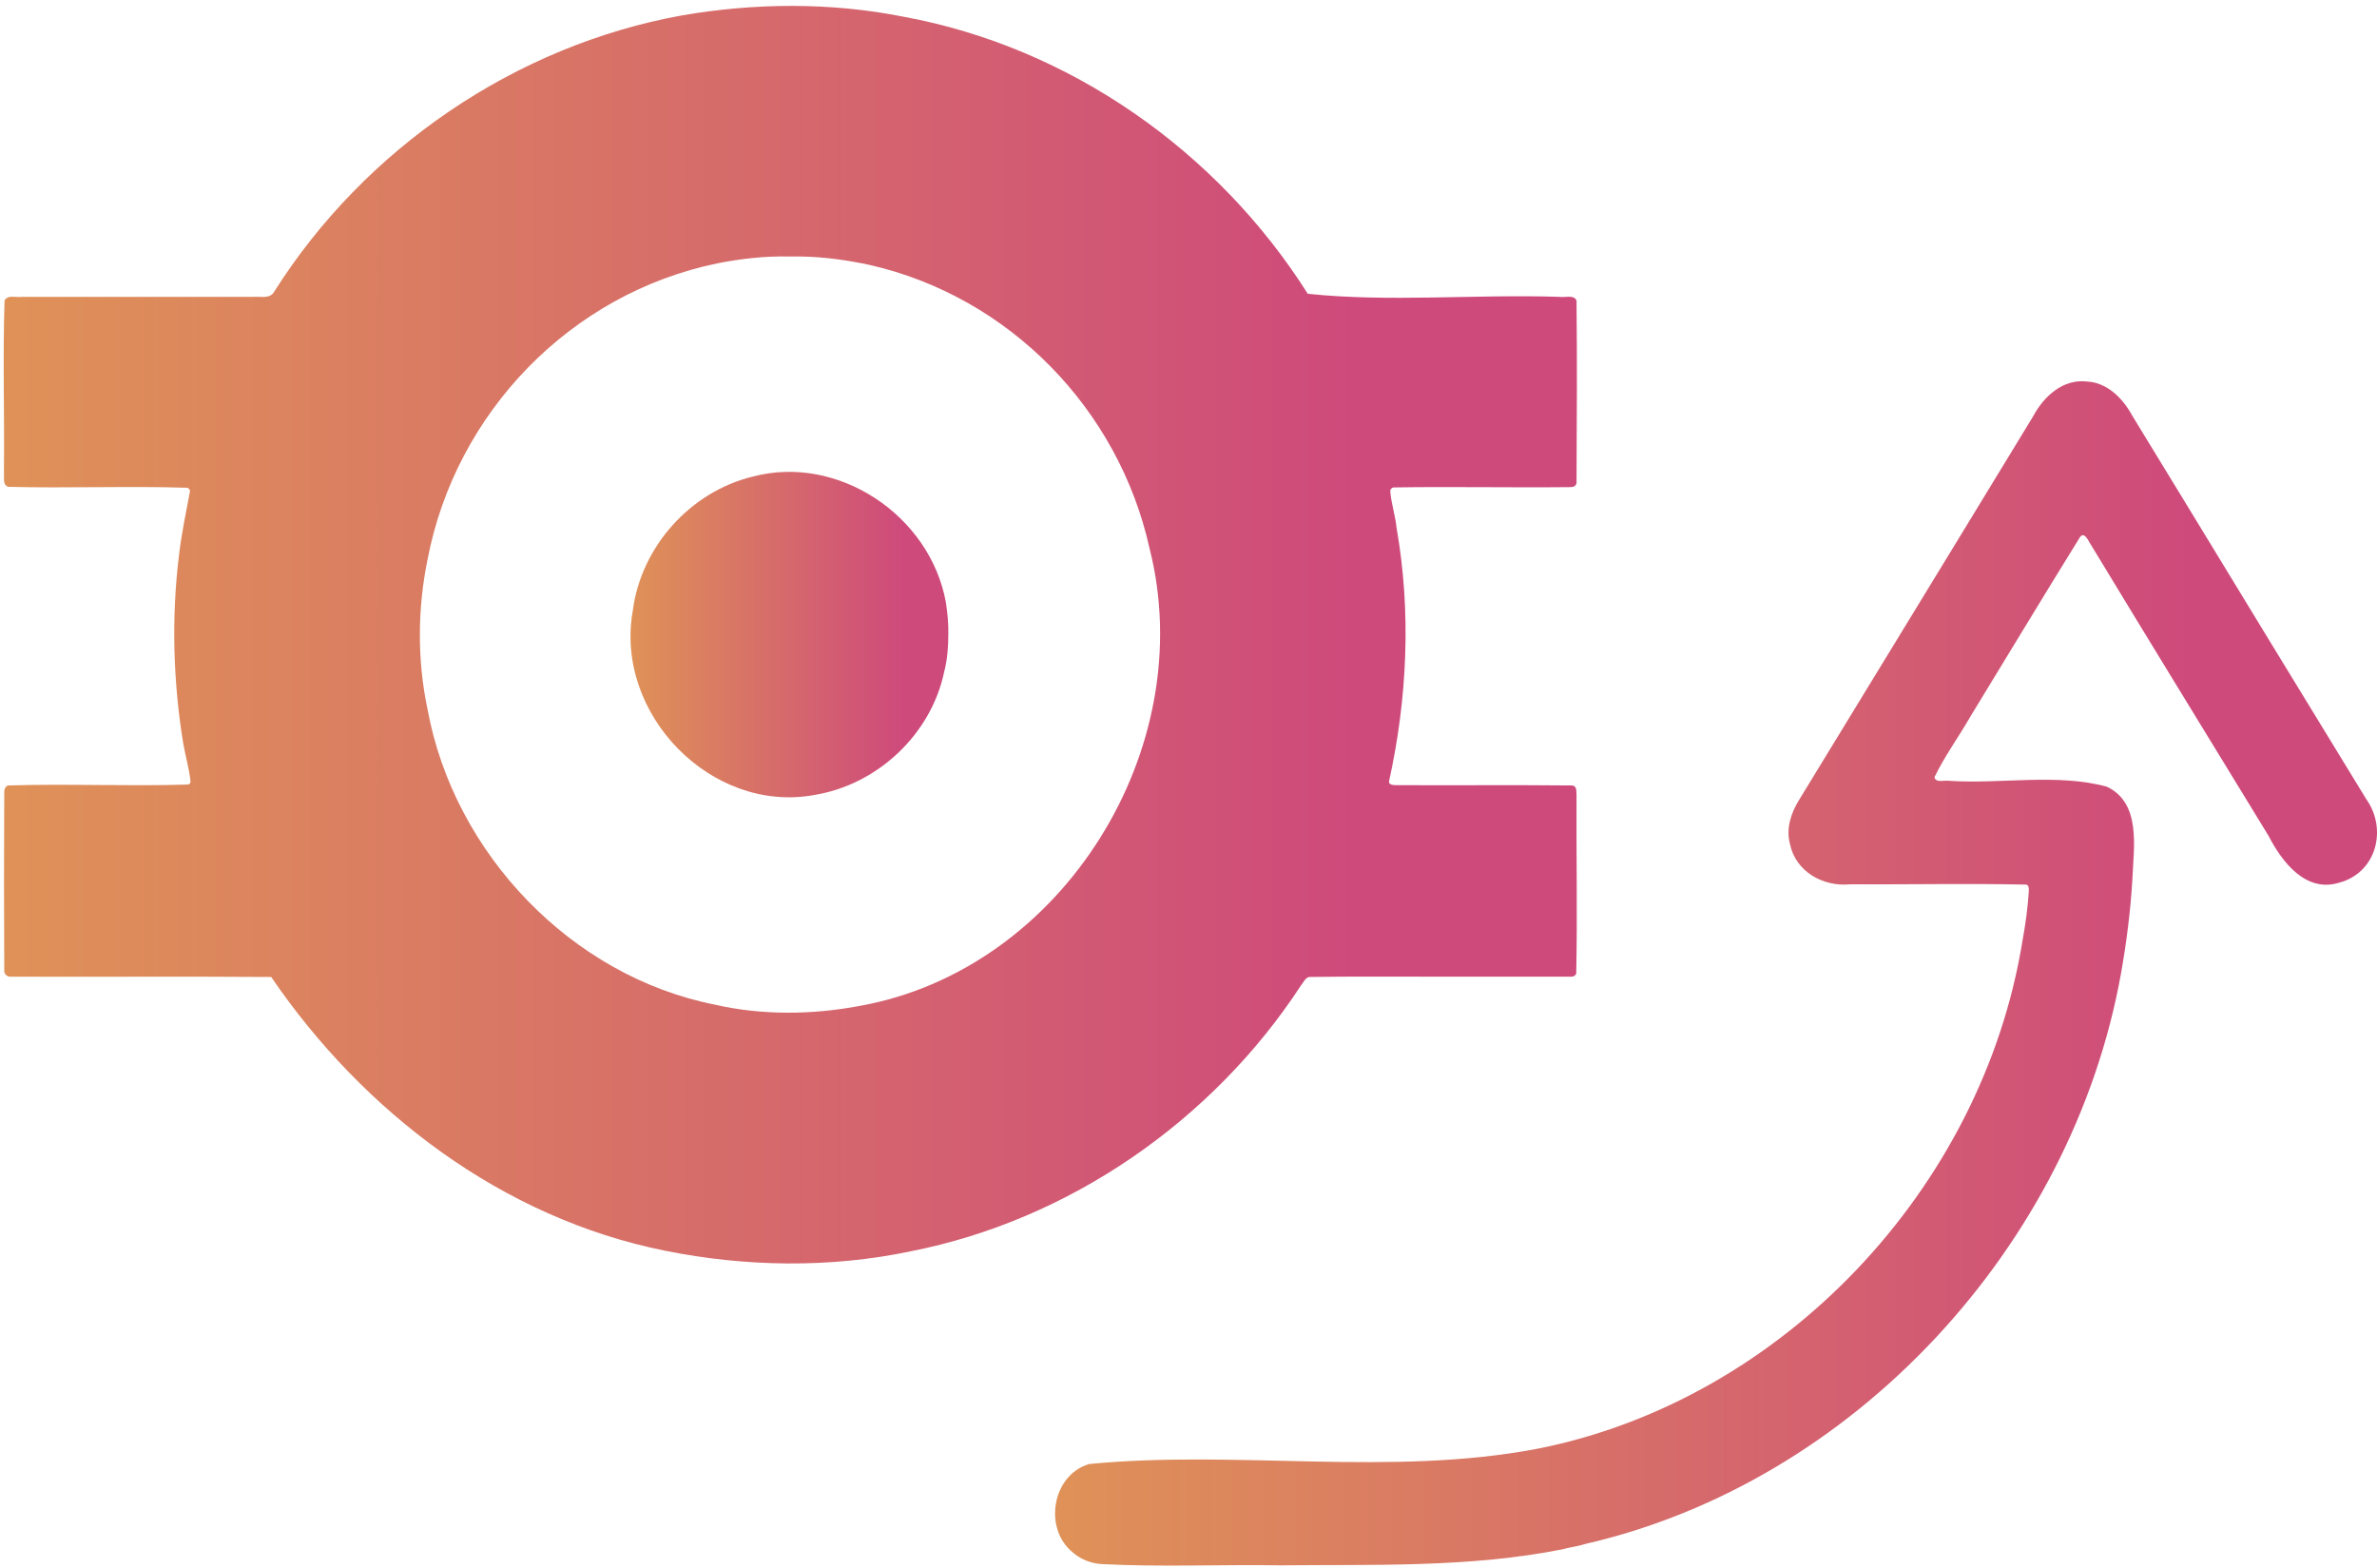 <svg width="94" height="62" viewBox="0 0 94 62" fill="none" xmlns="http://www.w3.org/2000/svg">
<path d="M56.959 38.62C55.231 38.62 53.504 38.607 51.777 38.632C51.62 38.656 51.547 38.851 51.451 38.961C47.948 44.329 42.272 48.25 36.015 49.479C32.839 50.149 29.481 50.1 26.292 49.455C19.867 48.164 14.371 43.976 10.724 38.632C7.294 38.607 3.863 38.632 0.433 38.62C0.276 38.632 0.156 38.522 0.168 38.352C0.156 36.002 0.156 33.652 0.168 31.303C0.168 31.205 0.216 31.084 0.325 31.059C2.692 30.986 5.071 31.096 7.439 31.023C7.487 31.011 7.535 30.962 7.535 30.913C7.487 30.402 7.33 29.89 7.245 29.391C6.847 26.956 6.774 24.436 7.076 21.977C7.173 21.125 7.354 20.273 7.511 19.433C7.523 19.372 7.463 19.299 7.402 19.287C5.047 19.213 2.68 19.311 0.325 19.25C0.083 19.177 0.18 18.848 0.156 18.653C0.18 16.401 0.107 14.137 0.18 11.884C0.3 11.641 0.651 11.775 0.868 11.738C3.912 11.738 6.955 11.738 10.011 11.738C10.301 11.714 10.675 11.836 10.845 11.531C14.432 5.858 20.386 1.804 26.957 0.611C29.843 0.112 32.839 0.087 35.725 0.66C42.296 1.865 48.142 5.968 51.717 11.617C54.941 11.957 58.372 11.629 61.657 11.738C61.886 11.775 62.237 11.641 62.345 11.884C62.37 14.283 62.357 16.693 62.345 19.092C62.333 19.213 62.224 19.262 62.116 19.262C59.785 19.287 57.442 19.238 55.111 19.274C55.05 19.274 54.978 19.347 54.978 19.408C55.014 19.907 55.183 20.394 55.231 20.893C55.811 24.193 55.654 27.626 54.929 30.901C54.917 31.035 55.099 31.047 55.207 31.047C57.526 31.059 59.845 31.035 62.176 31.059C62.37 31.084 62.333 31.303 62.345 31.449C62.333 33.798 62.382 36.148 62.333 38.498C62.309 38.571 62.224 38.62 62.152 38.62C60.413 38.62 58.686 38.62 56.959 38.62ZM31.22 10.143C30.278 10.119 29.3 10.229 28.382 10.411C22.56 11.604 18.019 16.316 16.908 22.123C16.509 24.059 16.497 26.116 16.908 28.052C17.959 33.762 22.609 38.607 28.273 39.727C30.145 40.154 32.126 40.129 33.998 39.776C42.018 38.34 47.465 29.598 45.46 21.685C44.24 16.182 39.916 11.726 34.373 10.472C33.346 10.253 32.307 10.119 31.22 10.143Z" fill="url(#paint0_linear_7777_6120)"/>
<path d="M50.654 61.897C48.298 61.86 45.931 61.97 43.576 61.848C43.165 61.824 42.767 61.677 42.453 61.41C41.245 60.472 41.595 58.329 43.069 57.891C48.938 57.319 54.989 58.402 60.823 57.282C70.498 55.359 78.397 46.983 79.979 37.207C80.1 36.549 80.196 35.867 80.233 35.198C80.233 35.113 80.221 34.991 80.124 34.979C77.805 34.93 75.486 34.979 73.167 34.967C72.116 35.076 71.017 34.48 70.788 33.384C70.618 32.775 70.824 32.154 71.138 31.643C72.478 29.451 73.819 27.248 75.16 25.057C76.911 22.196 78.65 19.335 80.402 16.461C80.824 15.67 81.585 14.976 82.527 15.086C83.325 15.122 83.953 15.755 84.315 16.425C86.054 19.274 87.793 22.122 89.533 24.983C90.885 27.187 92.226 29.403 93.579 31.606C94.412 32.775 93.99 34.516 92.492 34.906C91.187 35.307 90.245 34.09 89.714 33.055C87.359 29.196 84.991 25.349 82.648 21.477C82.564 21.331 82.407 21.015 82.25 21.246C80.788 23.608 79.363 25.97 77.914 28.344C77.455 29.147 76.899 29.902 76.501 30.73C76.537 30.973 76.911 30.839 77.092 30.876C79.121 31.01 81.356 30.572 83.312 31.107C84.689 31.753 84.375 33.506 84.327 34.76C84.255 36.001 84.097 37.243 83.88 38.473C81.948 49.272 73.324 58.622 62.671 61.056C62.381 61.154 62.079 61.178 61.789 61.263C58.118 61.994 54.361 61.86 50.654 61.897Z" fill="url(#paint1_linear_7777_6120)"/>
<path d="M37.502 25.081C37.502 25.568 37.465 26.067 37.344 26.542C36.825 29.05 34.687 31.034 32.199 31.436C28.129 32.179 24.288 28.234 25.025 24.143C25.351 21.611 27.308 19.444 29.759 18.848C33.129 17.947 36.777 20.369 37.405 23.815C37.465 24.229 37.514 24.655 37.502 25.081Z" fill="url(#paint2_linear_7777_6120)"/>
<defs>
<linearGradient id="paint0_linear_7777_6120" x1="-8.265" y1="13.442" x2="53.63" y2="13.442" gradientUnits="userSpaceOnUse">
<stop stop-color="#E29D52"/>
<stop offset="1" stop-color="#CE4A7B"/>
</linearGradient>
<linearGradient id="paint1_linear_7777_6120" x1="34.654" y1="27.514" x2="86.665" y2="27.514" gradientUnits="userSpaceOnUse">
<stop stop-color="#E29D52"/>
<stop offset="1" stop-color="#CE4A7B"/>
</linearGradient>
<linearGradient id="paint2_linear_7777_6120" x1="23.234" y1="22.076" x2="35.74" y2="22.076" gradientUnits="userSpaceOnUse">
<stop stop-color="#E29D52"/>
<stop offset="1" stop-color="#CE4A7B"/>
</linearGradient>
</defs>
</svg>
